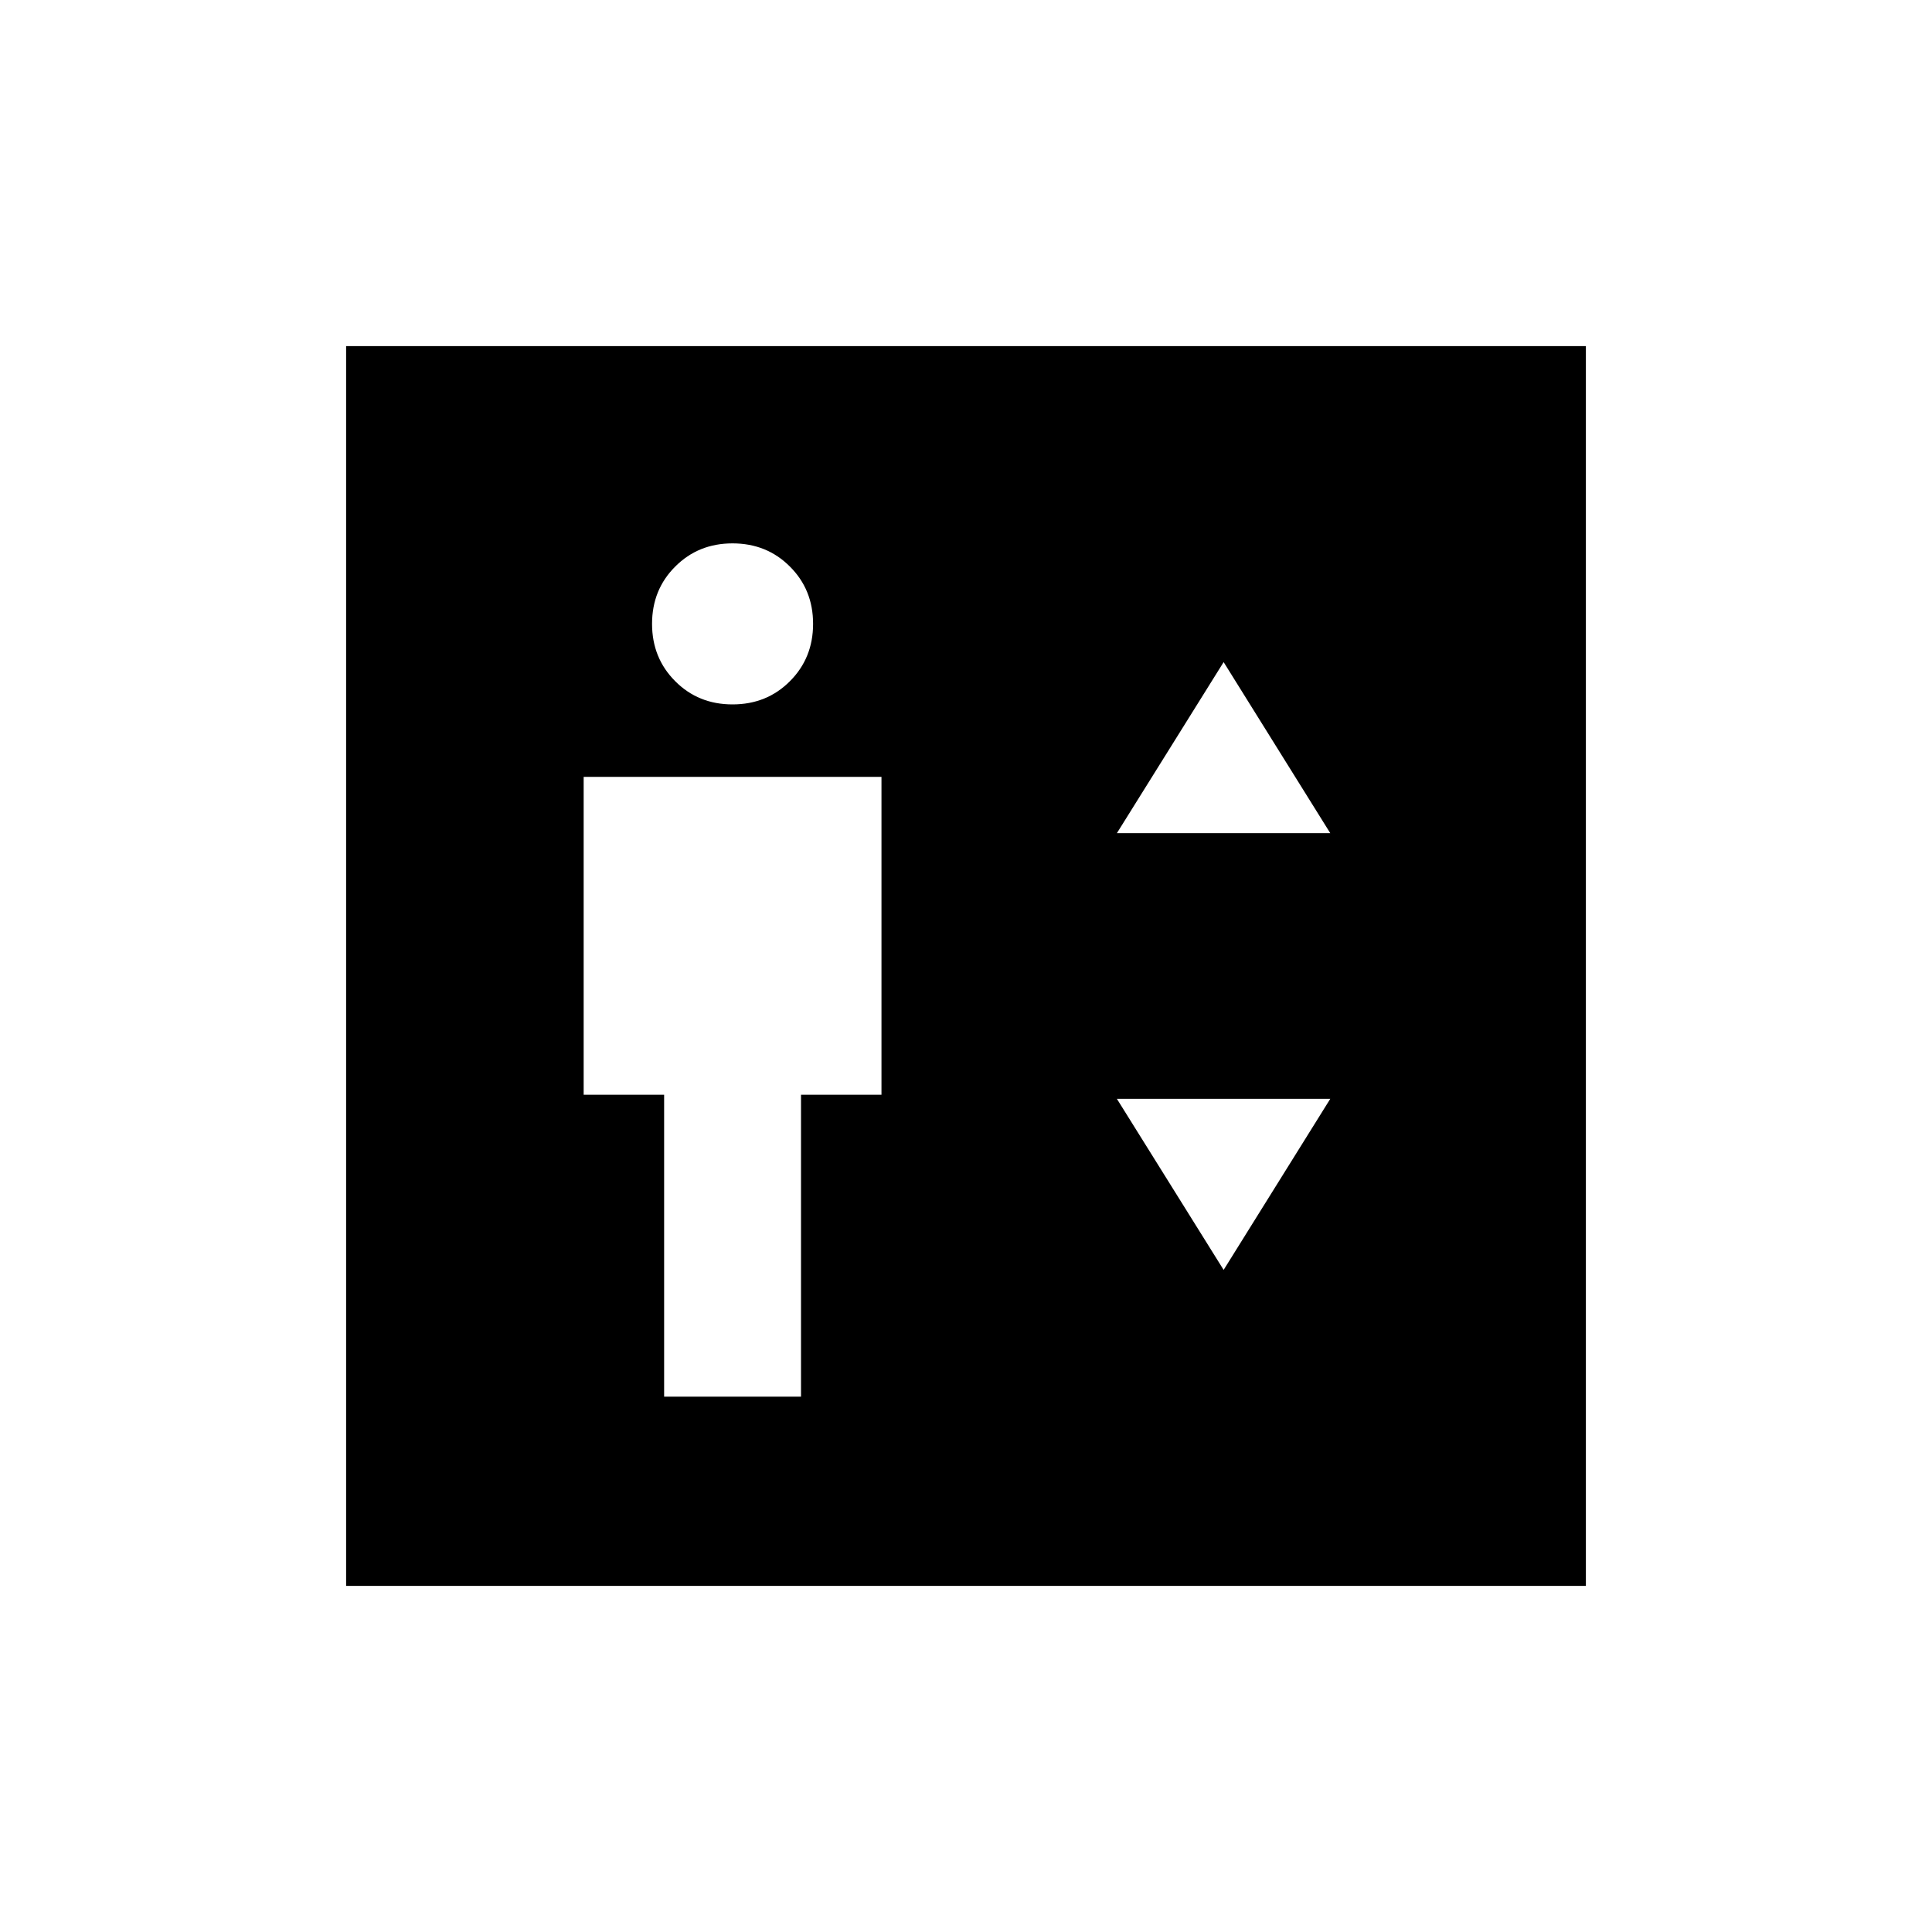 <svg xmlns="http://www.w3.org/2000/svg" height="20" width="20"><path d="M6.875 14.458H8.292V11.333H9.125V8.042H6.042V11.333H6.875ZM7.583 7.292Q7.938 7.292 8.177 7.052Q8.417 6.812 8.417 6.458Q8.417 6.104 8.177 5.865Q7.938 5.625 7.583 5.625Q7.229 5.625 6.99 5.865Q6.75 6.104 6.75 6.458Q6.75 6.812 6.99 7.052Q7.229 7.292 7.583 7.292ZM11.562 8.625H13.771L12.667 6.854ZM12.667 13.146 13.771 11.375H11.562ZM3.583 16.417V3.583H16.417V16.417Z"/></svg>
